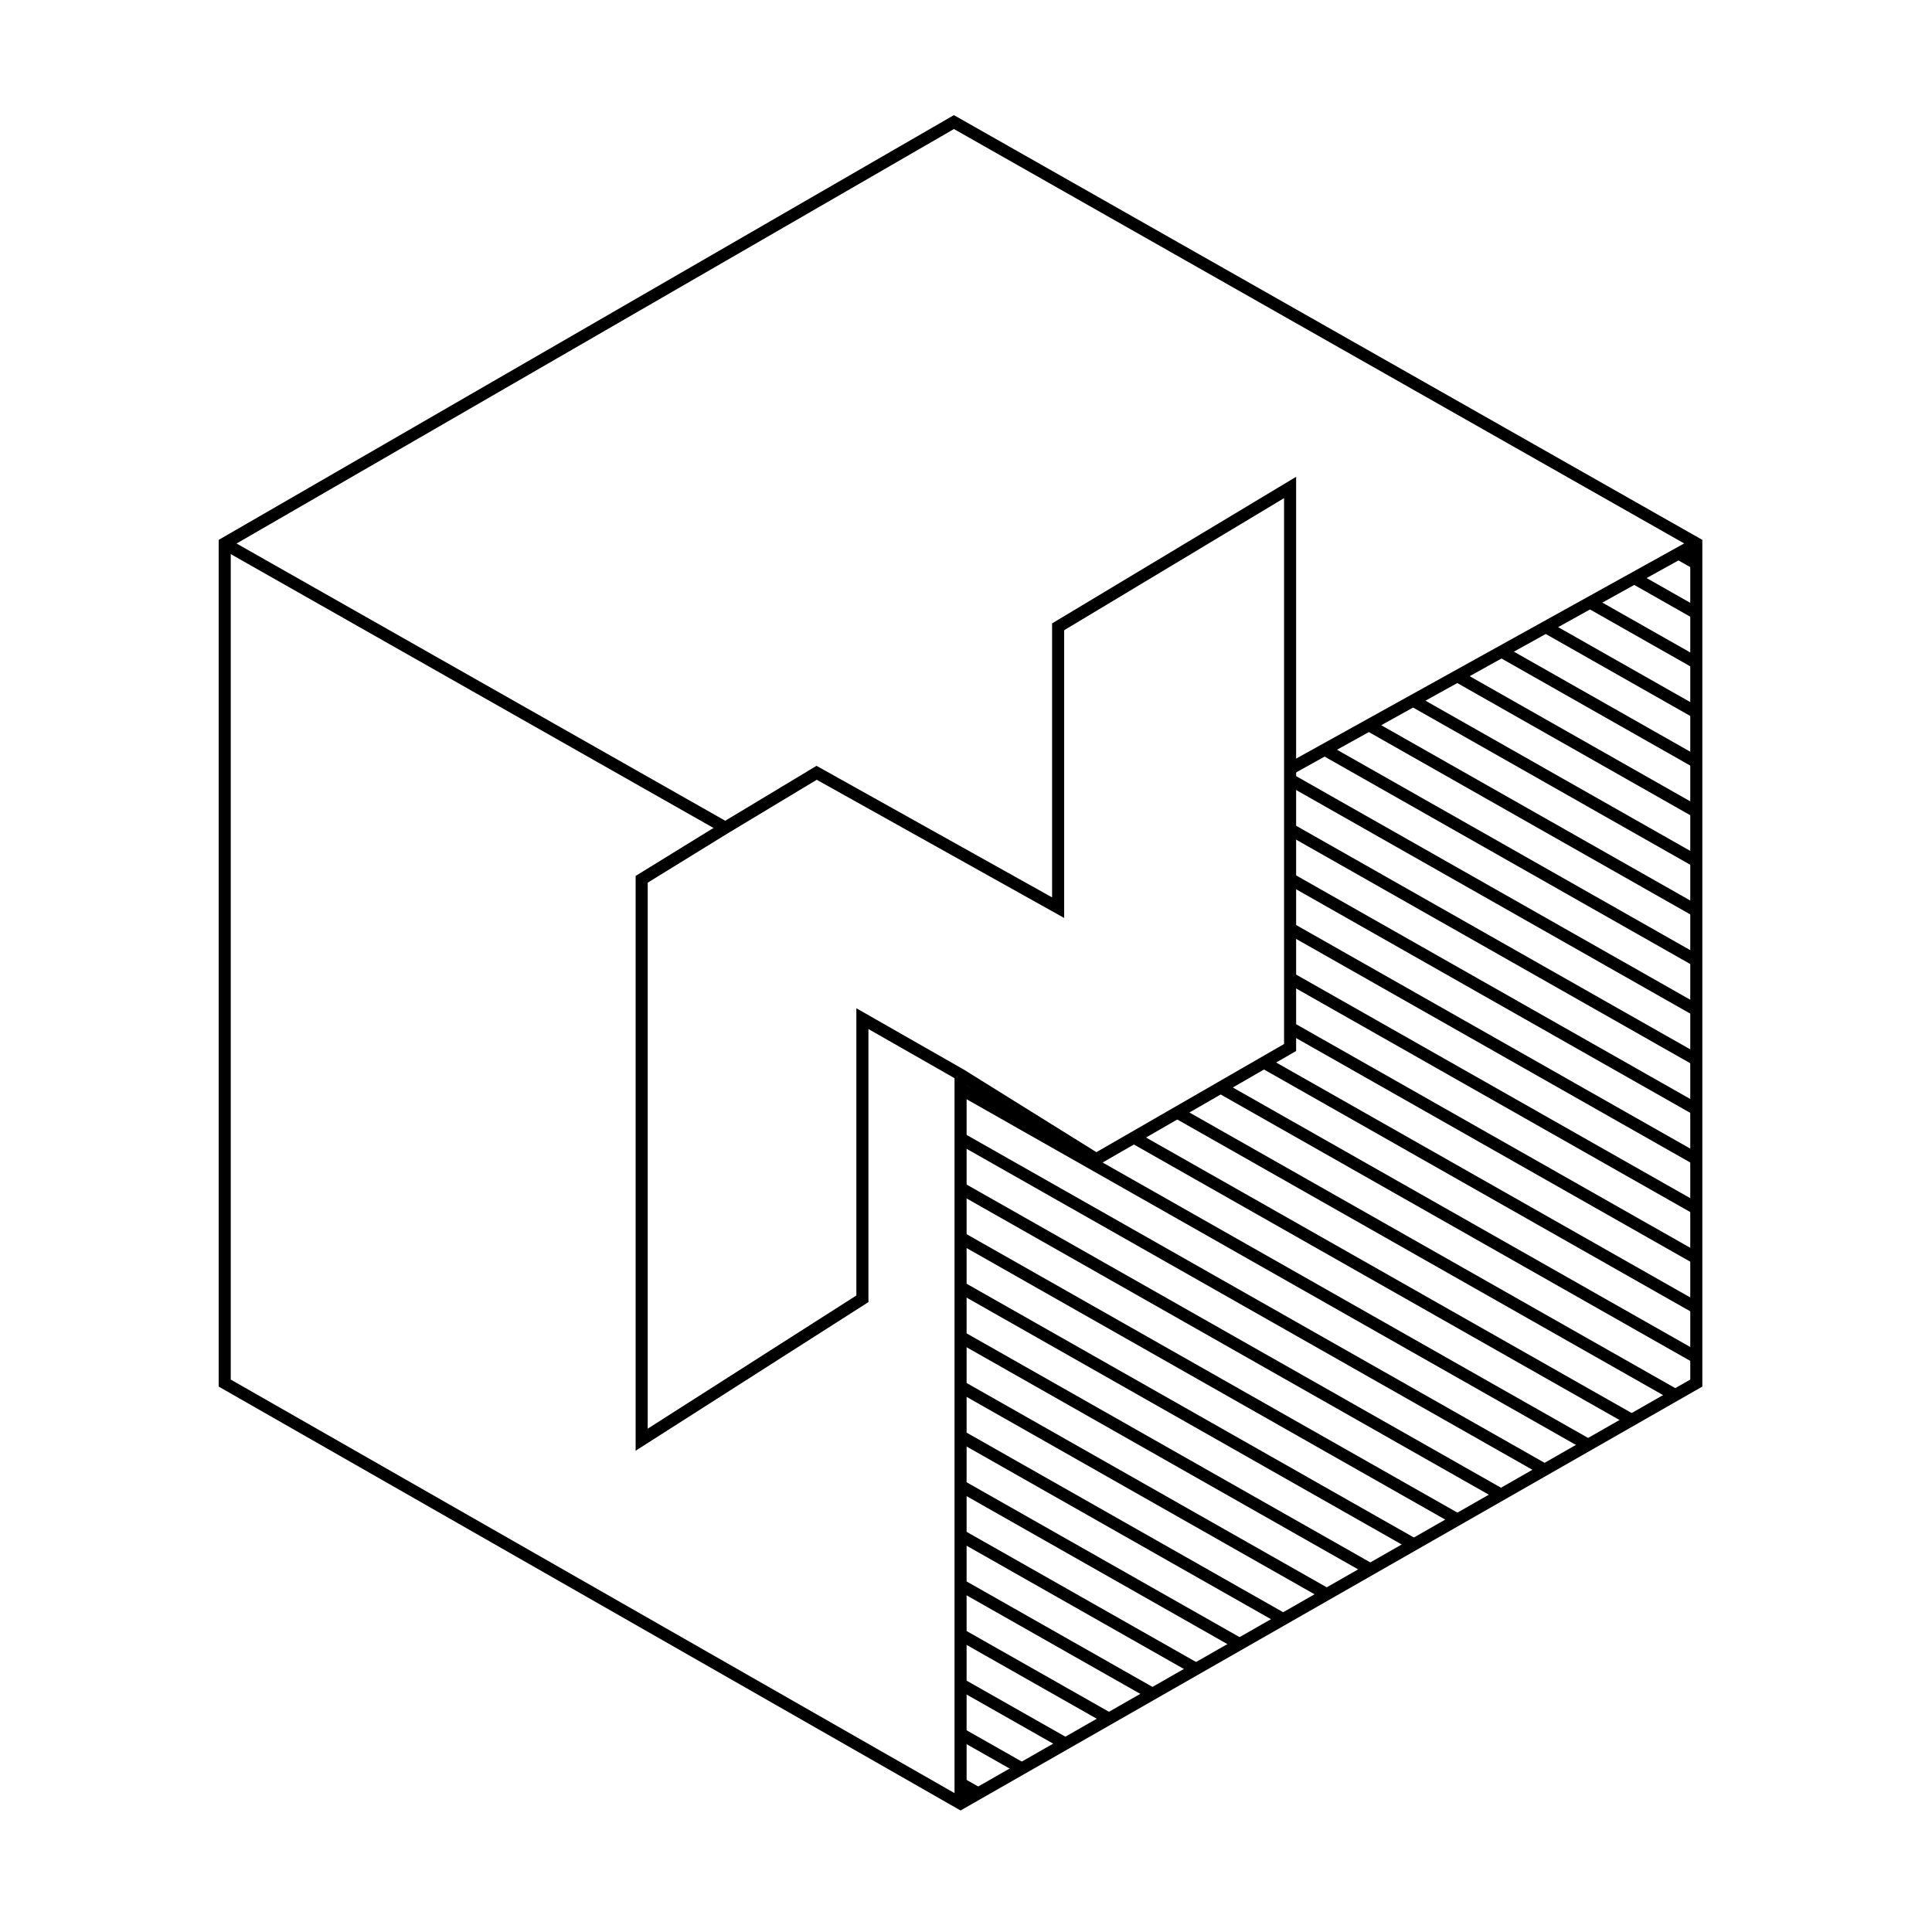<svg xmlns="http://www.w3.org/2000/svg" xmlns:xlink="http://www.w3.org/1999/xlink" width="160" height="160" viewBox="0 0 160 160">
  <defs>
    <clipPath id="clip-path">
      <polygon points="106.88 63.65 106.88 86.75 90.79 96.04 79.55 89.08 79.55 149.39 79.55 149.39 140.48 114.57 140.48 45.02 140.48 45.02 106.88 63.65" style="fill: none"/>
    </clipPath>
  </defs>
  <title>nomad</title>
  <g id="Nomad">
    <g>
      <g style="clip-path: url(#clip-path)">
        <line x1="-192.58" y1="-6.69" x2="373.06" y2="314.21" style="fill: none;stroke: #000;stroke-miterlimit: 10"/>
        <line x1="-192.58" y1="-10.8" x2="373.06" y2="310.1" style="fill: none;stroke: #000;stroke-miterlimit: 10"/>
        <line x1="-192.58" y1="-14.91" x2="373.06" y2="305.99" style="fill: none;stroke: #000;stroke-miterlimit: 10"/>
        <line x1="-192.58" y1="-19.02" x2="373.06" y2="301.88" style="fill: none;stroke: #000;stroke-miterlimit: 10"/>
        <line x1="-192.58" y1="-23.12" x2="373.06" y2="297.77" style="fill: none;stroke: #000;stroke-miterlimit: 10"/>
        <line x1="-192.58" y1="-27.23" x2="373.06" y2="293.66" style="fill: none;stroke: #000;stroke-miterlimit: 10"/>
        <line x1="-192.58" y1="-31.34" x2="373.06" y2="289.56" style="fill: none;stroke: #000;stroke-miterlimit: 10"/>
        <line x1="-192.58" y1="-35.45" x2="373.06" y2="285.45" style="fill: none;stroke: #000;stroke-miterlimit: 10"/>
        <line x1="-192.58" y1="-39.56" x2="373.06" y2="281.34" style="fill: none;stroke: #000;stroke-miterlimit: 10"/>
        <line x1="-192.58" y1="-43.67" x2="373.06" y2="277.23" style="fill: none;stroke: #000;stroke-miterlimit: 10"/>
        <line x1="-192.58" y1="-47.78" x2="373.06" y2="273.12" style="fill: none;stroke: #000;stroke-miterlimit: 10"/>
        <line x1="-192.58" y1="-51.88" x2="373.06" y2="269.01" style="fill: none;stroke: #000;stroke-miterlimit: 10"/>
        <line x1="-192.58" y1="-55.99" x2="373.06" y2="264.9" style="fill: none;stroke: #000;stroke-miterlimit: 10"/>
        <line x1="-192.58" y1="-60.1" x2="373.06" y2="260.79" style="fill: none;stroke: #000;stroke-miterlimit: 10"/>
        <line x1="-192.58" y1="-64.21" x2="373.06" y2="256.69" style="fill: none;stroke: #000;stroke-miterlimit: 10"/>
        <line x1="-192.58" y1="-68.32" x2="373.06" y2="252.58" style="fill: none;stroke: #000;stroke-miterlimit: 10"/>
        <line x1="-192.58" y1="-72.43" x2="373.06" y2="248.47" style="fill: none;stroke: #000;stroke-miterlimit: 10"/>
        <line x1="-192.58" y1="-76.54" x2="373.06" y2="244.36" style="fill: none;stroke: #000;stroke-miterlimit: 10"/>
        <line x1="-192.58" y1="-80.64" x2="373.06" y2="240.25" style="fill: none;stroke: #000;stroke-miterlimit: 10"/>
        <line x1="-192.58" y1="-84.75" x2="373.06" y2="236.14" style="fill: none;stroke: #000;stroke-miterlimit: 10"/>
        <line x1="-192.58" y1="-88.86" x2="373.06" y2="232.03" style="fill: none;stroke: #000;stroke-miterlimit: 10"/>
        <line x1="-192.58" y1="-92.97" x2="373.06" y2="227.93" style="fill: none;stroke: #000;stroke-miterlimit: 10"/>
        <line x1="-192.58" y1="-97.08" x2="373.06" y2="223.82" style="fill: none;stroke: #000;stroke-miterlimit: 10"/>
        <line x1="-192.58" y1="-101.19" x2="373.06" y2="219.71" style="fill: none;stroke: #000;stroke-miterlimit: 10"/>
        <line x1="-192.58" y1="-105.3" x2="373.06" y2="215.6" style="fill: none;stroke: #000;stroke-miterlimit: 10"/>
        <line x1="-192.58" y1="-109.4" x2="373.06" y2="211.49" style="fill: none;stroke: #000;stroke-miterlimit: 10"/>
        <line x1="-192.58" y1="-113.51" x2="373.06" y2="207.38" style="fill: none;stroke: #000;stroke-miterlimit: 10"/>
        <line x1="-192.58" y1="-117.62" x2="373.06" y2="203.27" style="fill: none;stroke: #000;stroke-miterlimit: 10"/>
        <line x1="-192.58" y1="-121.73" x2="373.06" y2="199.17" style="fill: none;stroke: #000;stroke-miterlimit: 10"/>
        <line x1="-192.58" y1="-125.84" x2="373.06" y2="195.06" style="fill: none;stroke: #000;stroke-miterlimit: 10"/>
        <line x1="-192.58" y1="-129.95" x2="373.06" y2="190.95" style="fill: none;stroke: #000;stroke-miterlimit: 10"/>
        <line x1="-192.58" y1="-134.06" x2="373.06" y2="186.84" style="fill: none;stroke: #000;stroke-miterlimit: 10"/>
        <line x1="-192.58" y1="-138.17" x2="373.06" y2="182.73" style="fill: none;stroke: #000;stroke-miterlimit: 10"/>
        <line x1="-192.58" y1="-142.27" x2="373.06" y2="178.62" style="fill: none;stroke: #000;stroke-miterlimit: 10"/>
      </g>
      <path d="M79,10.11,18.61,45v69.54l60.94,34.82,60.93-34.82V45Zm27.84,76.64L90.79,96l-11.24-7-8.13-4.64v23.2L53.14,119.23V72.82l6.93-4.27L67.63,64l20,11.17V51.91l19.21-11.54V86.75Z" style="fill: none;stroke: #000;stroke-miterlimit: 10"/>
      <line x1="18.61" y1="45.03" x2="60.07" y2="68.55" style="fill: none;stroke: #000;stroke-miterlimit: 10"/>
      <line x1="79.55" y1="149.39" x2="79.55" y2="89.08" style="fill: none;stroke: #000;stroke-miterlimit: 10"/>
      <line x1="106.88" y1="63.65" x2="140.48" y2="45.02" style="fill: none;stroke: #000;stroke-miterlimit: 10"/>
    </g>
  </g>
</svg>
